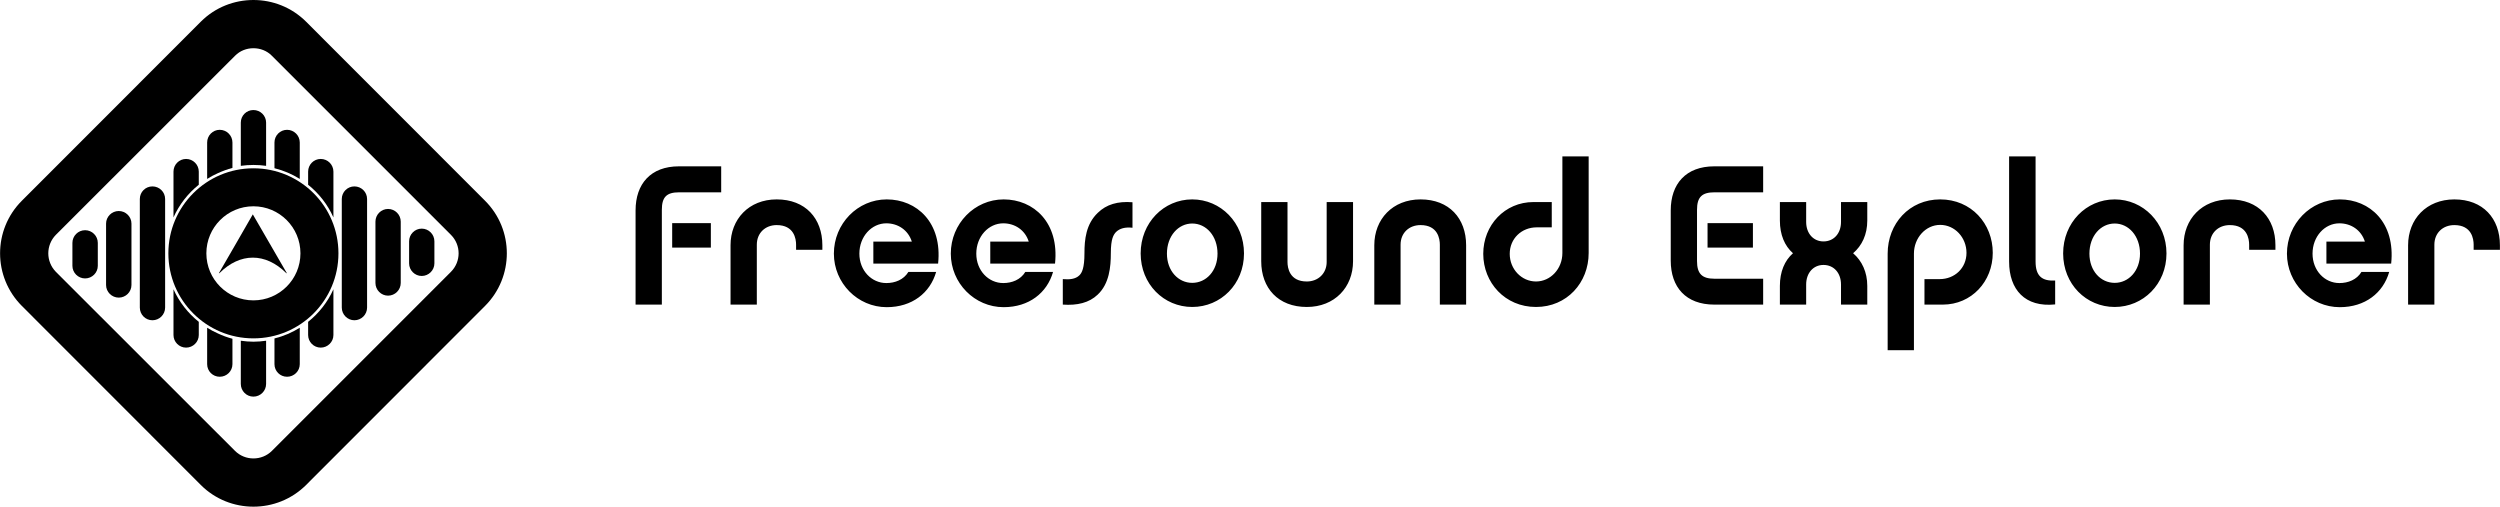 <?xml version="1.0" encoding="UTF-8"?>
<!DOCTYPE svg PUBLIC "-//W3C//DTD SVG 1.1//EN" "http://www.w3.org/Graphics/SVG/1.1/DTD/svg11.dtd">
<!-- Creator: CorelDRAW X7 -->
<svg xmlns="http://www.w3.org/2000/svg" xml:space="preserve" width="254mm" height="51.477mm" version="1.1" style="shape-rendering:geometricPrecision; text-rendering:geometricPrecision; image-rendering:optimizeQuality; fill-rule:evenodd; clip-rule:evenodd"
viewBox="0 0 25400 5148"
 xmlns:xlink="http://www.w3.org/1999/xlink">
 <defs>
  <style type="text/css">
   <![CDATA[
    .fil0 {fill:black}
    .fil1 {fill:black;fill-rule:nonzero}
   ]]>
  </style>
 </defs>
 <g id="Layer_x0020_1">
  <g id="_340709256">
   <g>
    <g>
     <path class="fil0" d="M2568 2178l-172 299 -173 299 5 0c210,-210 468,-212 681,0l5 0 -173 -299 -173 -299z"/>
     <path class="fil0" d="M2574 1710c478,0 864,387 864,864 0,477 -386,864 -864,864 -477,0 -864,-387 -864,-864 0,-477 387,-864 864,-864zm0 386c264,0 478,214 478,478 0,264 -214,478 -478,478 -264,0 -478,-214 -478,-478 0,-264 214,-478 478,-478z"/>
    </g>
    <path class="fil1" d="M221 2040l1819 -1820c147,-147 341,-220 534,-220 194,0 387,73 535,220l1819 1820c147,147 221,340 221,534 0,193 -74,387 -221,534l-1819 1820c-148,147 -341,220 -535,220 -193,0 -387,-73 -534,-220l-1819 -1820c-147,-147 -221,-341 -221,-534 0,-194 74,-387 221,-534zm2166 -1473l-1820 1819c-51,52 -77,120 -77,188 0,68 26,136 77,188l1820 1819c51,51 119,77 187,77 69,0 137,-26 188,-77l1819 -1819c52,-52 78,-120 78,-188 0,-68 -26,-136 -78,-188l-1819 -1819c-51,-52 -119,-77 -188,-77 -68,0 -136,25 -187,77z"/>
    <g>
     <path class="fil0" d="M2446 1685l0 -439c0,-71 57,-128 128,-128l0 0c71,0 129,57 129,128l0 439c-42,-6 -85,-9 -129,-9 -43,0 -86,3 -128,9z"/>
     <path class="fil0" d="M2446 3901l0 -439c42,6 85,10 128,10 44,0 87,-4 129,-10l0 439c0,71 -58,129 -129,129l0 0c-71,0 -128,-58 -128,-129z"/>
    </g>
    <g>
     <path class="fil0" d="M3387 2939l0 465c0,70 -58,128 -129,128l0 0c-71,0 -128,-58 -128,-128l0 -134c110,-88 199,-201 257,-331z"/>
     <path class="fil0" d="M3387 1744l0 465c-58,-130 -147,-244 -257,-332l0 -133c0,-71 57,-129 128,-129l0 0c71,0 129,58 129,129z"/>
    </g>
    <g>
     <path class="fil0" d="M3045 3330l0 370c0,71 -58,128 -129,128l0 0c-71,0 -128,-57 -128,-128l0 -261c92,-23 179,-60 257,-109z"/>
     <path class="fil0" d="M3045 1448l0 370c-78,-49 -165,-86 -257,-109l0 -261c0,-71 57,-129 128,-129l0 0c71,0 129,58 129,129z"/>
    </g>
    <path class="fil0" d="M4071 2252l0 623c0,71 -58,129 -129,129l0 0c-70,0 -128,-58 -128,-129l0 -623c0,-71 58,-129 128,-129l0 0c71,0 129,58 129,129z"/>
    <path class="fil0" d="M3729 2022l0 1103c0,71 -58,129 -129,129l0 0c-70,0 -128,-58 -128,-129l0 -1103c0,-71 58,-128 128,-128l0 0c71,0 129,57 129,128z"/>
    <path class="fil0" d="M4413 2452l0 224c0,70 -58,128 -129,128l0 0c-70,0 -128,-58 -128,-128l0 -224c0,-71 58,-129 128,-129l0 0c71,0 129,58 129,129z"/>
    <path class="fil0" d="M1762 3404l0 -465c58,130 147,243 257,331l0 134c0,70 -58,128 -129,128l0 0c-71,0 -128,-58 -128,-128zm0 -1195l0 -465c0,-71 57,-129 128,-129l0 0c71,0 129,58 129,129l0 133c-110,88 -199,202 -257,332z"/>
    <g>
     <path class="fil0" d="M2104 1818l0 -370c0,-71 57,-129 128,-129l0 0c71,0 129,58 129,129l0 258c-52,14 -101,32 -149,54 -38,17 -74,36 -108,58z"/>
     <path class="fil0" d="M2104 3700l0 -370c34,21 70,41 107,57 48,23 98,41 150,55l0 258c0,71 -58,128 -129,128l0 0c-71,0 -128,-57 -128,-128z"/>
    </g>
    <path class="fil0" d="M1077 2896l0 -624c0,-70 58,-128 129,-128l0 0c71,0 129,58 129,128l0 624c0,70 -58,128 -129,128l0 0c-71,0 -129,-58 -129,-128z"/>
    <path class="fil0" d="M1420 3125l0 -1103c0,-71 57,-128 128,-128l0 0c71,0 129,57 129,128l0 1103c0,71 -58,129 -129,129l0 0c-71,0 -128,-58 -128,-129z"/>
    <path class="fil0" d="M735 2701l0 -233c0,-71 58,-129 129,-129l0 0c71,0 129,58 129,129l0 233c0,70 -58,128 -129,128l0 0c-71,0 -129,-58 -129,-128z"/>
   </g>
   <path class="fil1" d="M7222 2267l-393 0 0 249 393 0 0 -249zm-324 -577c-288,0 -441,179 -441,448l0 957 267 0 0 -963c0,-130 48,-178 176,-178l427 0 0 -264 -429 0zm524 802l0 603 267 0 0 -609c0,-118 85,-199 202,-199 177,0 197,140 197,199l0 52 267 0 0 -46c0,-273 -172,-466 -464,-466 -283,0 -469,201 -469,466zm1451 -37l0 223 658 0c44,-417 -217,-652 -522,-652 -296,0 -537,247 -537,551 0,299 241,544 537,544 257,0 441,-145 502,-358l-282 0c-48,79 -135,113 -224,113 -150,0 -274,-127 -274,-299 0,-174 124,-308 274,-308 119,0 222,69 259,186l-391 0zm1188 0l0 223 658 0c44,-417 -217,-652 -522,-652 -296,0 -537,247 -537,551 0,299 241,544 537,544 257,0 441,-145 502,-358l-282 0c-48,79 -135,113 -224,113 -150,0 -274,-127 -274,-299 0,-174 124,-308 274,-308 119,0 222,69 259,186l-391 0zm737 640c147,10 267,-18 354,-101 119,-111 134,-284 134,-421 0,-150 28,-188 52,-215 39,-38 93,-52 168,-44l0 -259c-150,-12 -265,22 -352,107 -121,115 -136,273 -136,411 0,152 -26,200 -52,225 -39,38 -99,44 -168,38l0 259zm1315 -1069c-289,0 -524,237 -524,549 0,312 235,544 524,544 290,0 526,-232 526,-544 0,-312 -236,-549 -526,-549zm0 848c-141,0 -257,-121 -257,-297 0,-180 116,-306 257,-306 142,0 257,126 257,306 0,176 -115,297 -257,297zm1634 -220l0 -601 -268 0 0 609c0,115 -85,198 -202,198 -176,0 -196,-139 -196,-198l0 -609 -267 0 0 601c0,273 172,465 463,465 283,0 470,-200 470,-465zm216 -162l0 603 267 0 0 -609c0,-118 85,-199 203,-199 176,0 196,140 196,199l0 609 267 0 0 -603c0,-273 -172,-466 -463,-466 -284,0 -470,201 -470,466zm1803 -439l-186 0c-291,0 -510,234 -510,526 0,293 221,540 536,540 314,0 535,-247 535,-548l0 -982 -267 0 0 982c0,160 -120,289 -268,289 -147,0 -267,-125 -267,-281 0,-154 120,-269 274,-269l153 0 0 -257zm2044 214l-461 0 0 249 461 0 0 -249zm-568 -135c0,-130 50,-178 178,-178l494 0 0 -264 -496 0c-290,0 -443,179 -443,448l0 510c0,269 153,447 443,447l496 0 0 -263 -494 0c-128,0 -178,-51 -178,-180l0 -520zm1586 441c90,-77 144,-190 144,-332l0 -188 -267 0 0 202c0,117 -73,198 -178,198 -103,0 -176,-81 -176,-198l0 -202 -267 0 0 188c0,144 48,257 133,332 -85,75 -133,188 -133,332l0 190 267 0 0 -204c0,-118 73,-199 176,-199 105,0 178,81 178,199l0 204 267 0 0 -190c0,-140 -54,-255 -144,-332zm725 522l186 0c292,0 508,-235 508,-526 0,-296 -218,-543 -534,-543 -314,0 -534,247 -534,551l0 981 267 0 0 -981c0,-160 119,-292 267,-292 148,0 267,128 267,284 0,154 -119,267 -273,267l-154 0 0 259zm860 -437c0,285 162,467 468,435l0 -243c-132,8 -199,-44 -199,-192l0 -1069 -269 0 0 1069zm1073 -632c-290,0 -524,237 -524,549 0,312 234,544 524,544 289,0 526,-232 526,-544 0,-312 -237,-549 -526,-549zm0 848c-142,0 -257,-121 -257,-297 0,-180 115,-306 257,-306 141,0 257,126 257,306 0,176 -116,297 -257,297zm700 -382l0 603 267 0 0 -609c0,-118 85,-199 203,-199 176,0 196,140 196,199l0 52 267 0 0 -46c0,-273 -172,-466 -463,-466 -284,0 -470,201 -470,466zm1451 -37l0 223 658 0c44,-417 -217,-652 -522,-652 -296,0 -537,247 -537,551 0,299 241,544 537,544 257,0 441,-145 502,-358l-282 0c-48,79 -135,113 -224,113 -150,0 -273,-127 -273,-299 0,-174 123,-308 273,-308 119,0 222,69 259,186l-391 0zm830 37l0 603 267 0 0 -609c0,-118 85,-199 203,-199 176,0 196,140 196,199l0 52 267 0 0 -46c0,-273 -172,-466 -463,-466 -284,0 -470,201 -470,466z"/>
  </g>
 </g>
</svg>
